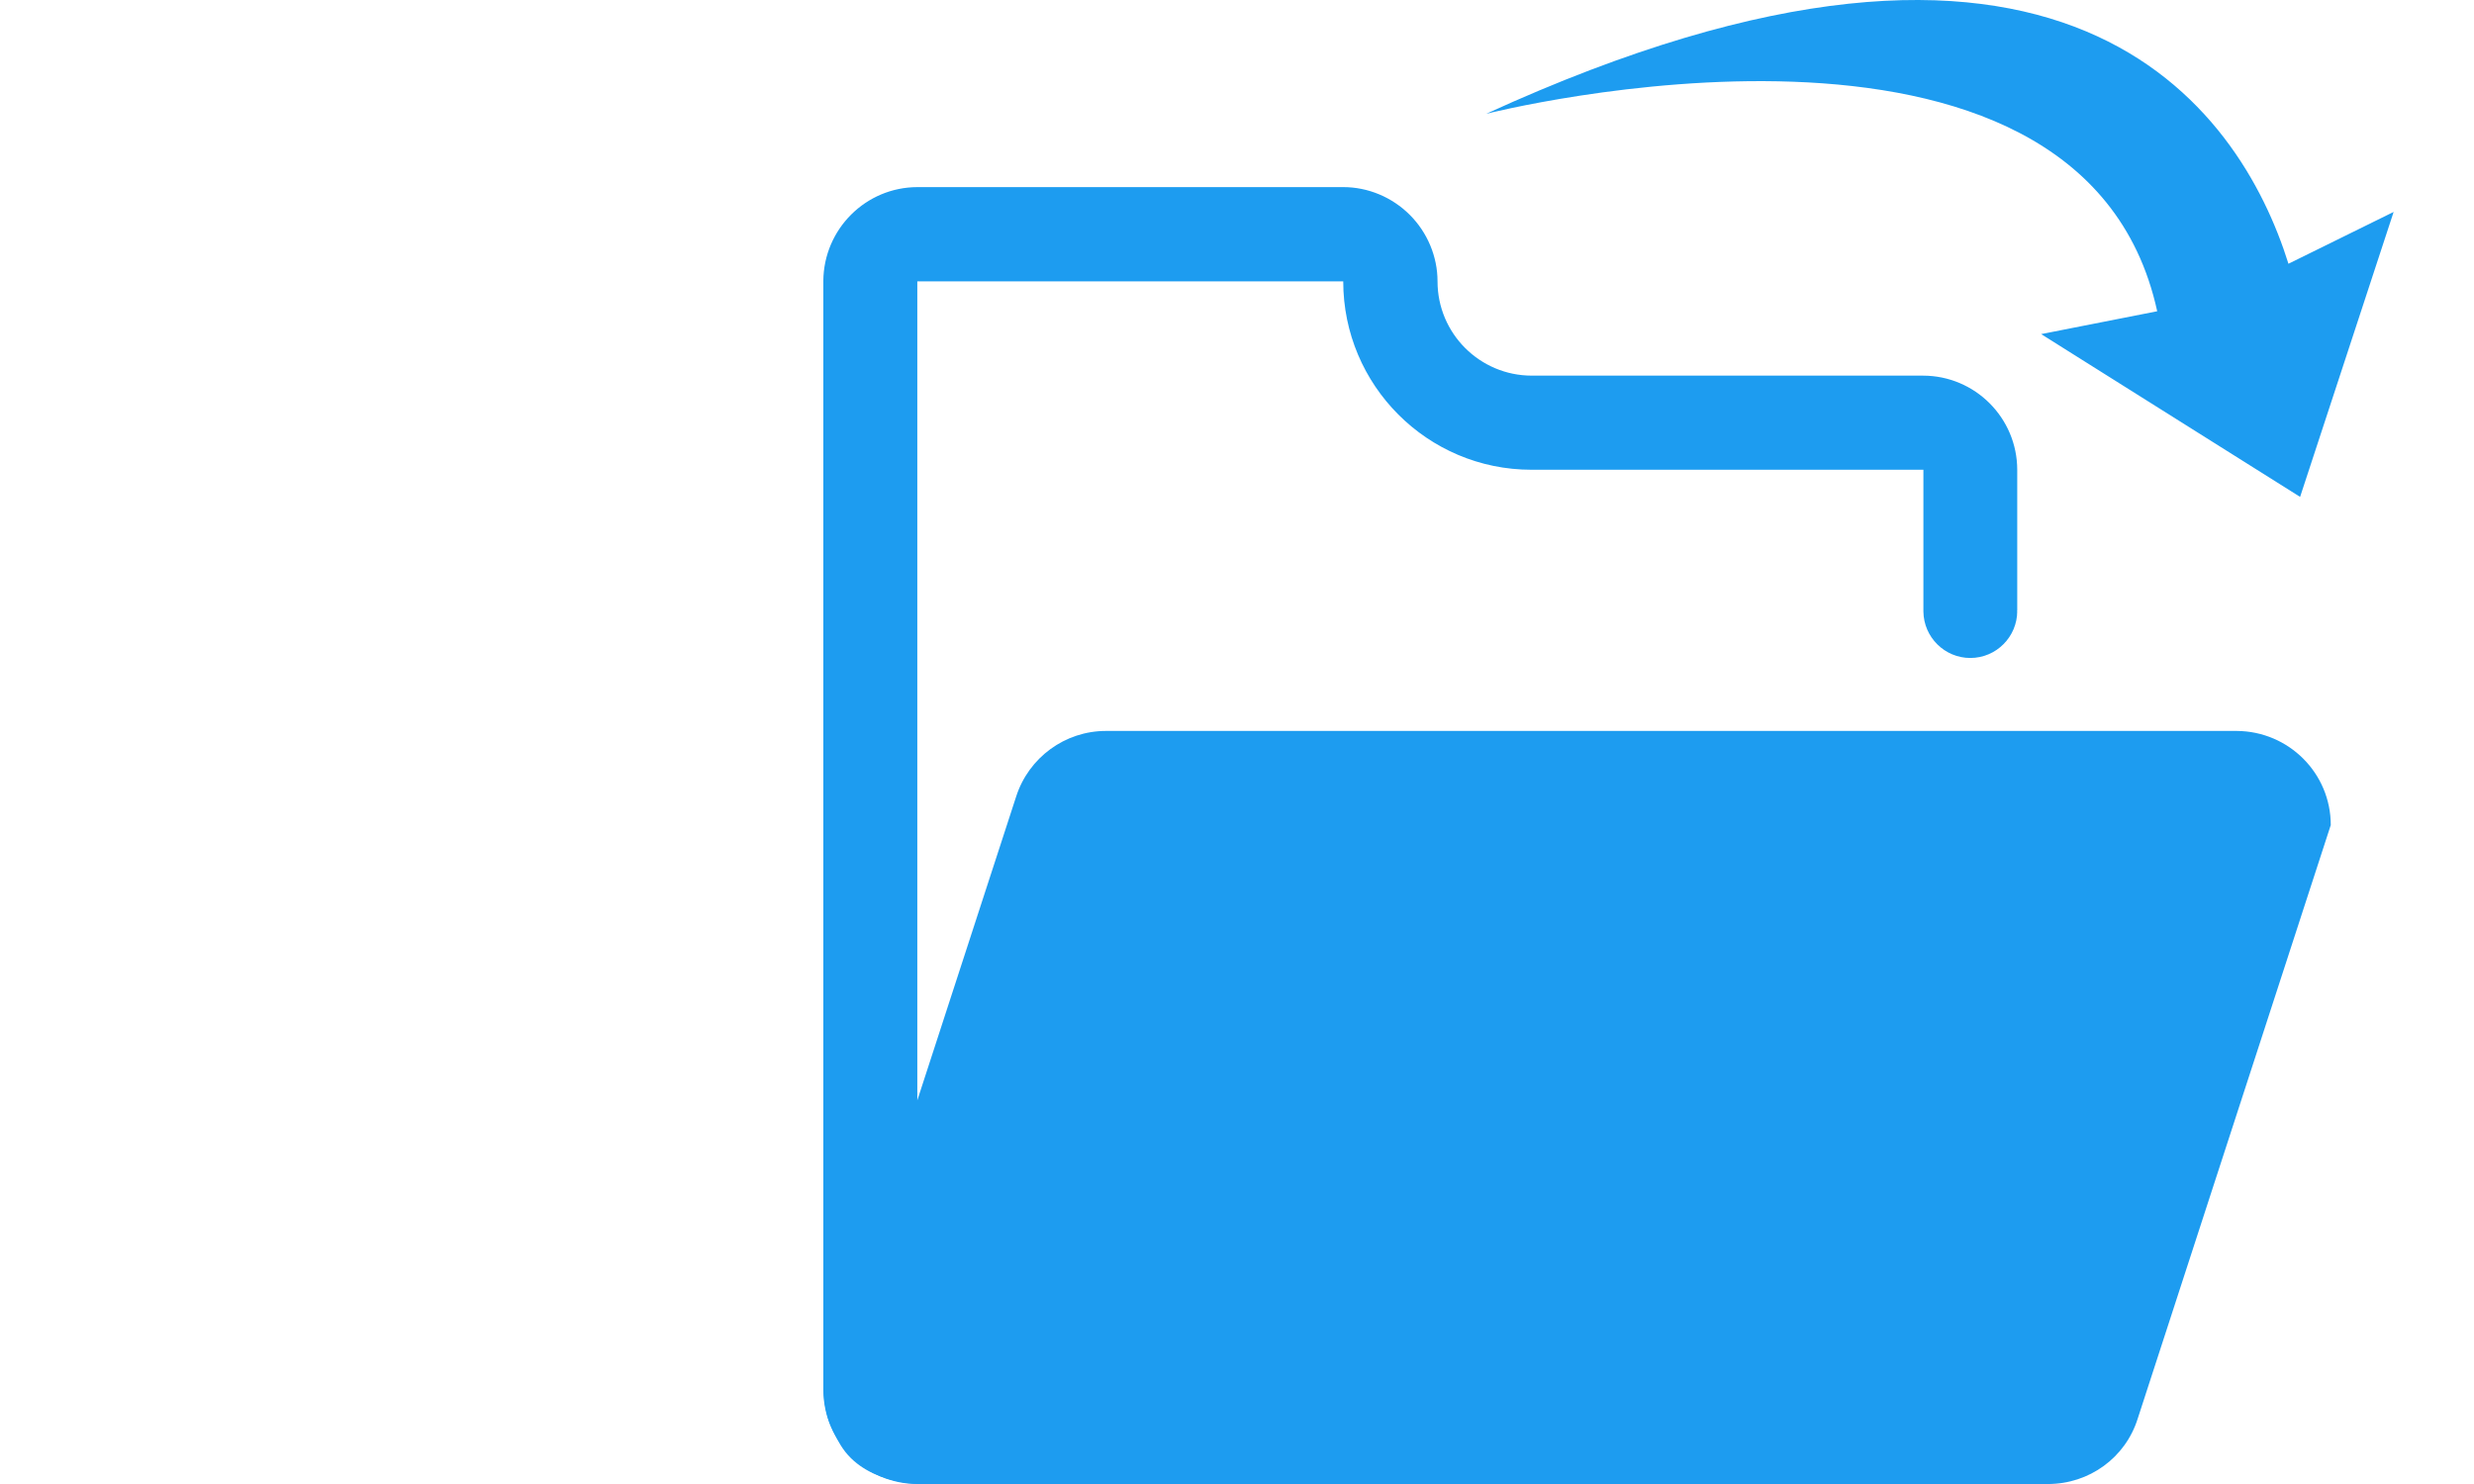 <svg t="1572505474223" viewBox="0 0 1024 1024" version="1.1" xmlns="http://www.w3.org/2000/svg" p-id="1741" xmlns:xlink="http://www.w3.org/1999/xlink" width="30" height="18">
    <path d="M1019.669 397.544c0 0.212 0.212 0.212 0.212 0.423v-0.74c-0.212-0.106-0.212-0.106-0.212 0.317z m0 0" p-id="113308" fill="#1d9cf0"></path><path d="M1201.694 504.369H421.559c-28.134 0-53.201 18.298-61.873 45.162L291.466 759.266V194.155H585.286c0 71.71 58.066 129.987 129.881 129.987H985.507v97.834c0.212 17.769 14.702 32.047 32.365 32.047 17.98 0 32.365-14.702 32.365-32.365 0-0.212-0.212-0.212-0.212-0.423h0.212v-96.988c0-35.855-29.086-65.046-65.046-65.046H715.379c-35.855 0-65.046-29.086-65.046-65.046 0-17.134-6.981-33.74-19.144-45.903-12.163-12.163-28.769-19.144-45.903-19.144H291.678c-35.855 0-64.835 29.086-65.046 64.835V959.165c0.212 35.855 29.086 64.835 65.046 64.835h779.817c28.345 0 53.412-18.086 61.873-45.162l133.16-409.528c0-35.749-28.98-64.729-64.835-64.941z m0 0M1237.337 181.992c-33.528-107.247-154.737-286.099-553.477-103.44 0 0 410.269-104.497 462.94 136.227l-80.065 15.759 178.64 112.324 64.518-196.62-72.556 35.749z m19.99 3.913" fill="#1d9cf0" p-id="113309"></path><path d="M1073.928 1023.894s-23.692-11.74-35.643-20.413c-5.394-3.913-34.374-29.086-35.432-30.884l-697.531-0.635s-22.846 3.385-44.316-12.904c-23.797-18.086-34.163-53.412-34.163-53.412l-0.106 47.807s-0.423 12.375 2.644 23.586c2.01 7.404 6.029 14.278 7.615 17.346 15.125 29.403 54.893 29.509 54.893 29.509h782.038z m-428.143-5.711" p-id="113310" fill="#1d9cf0"></path>
</svg>